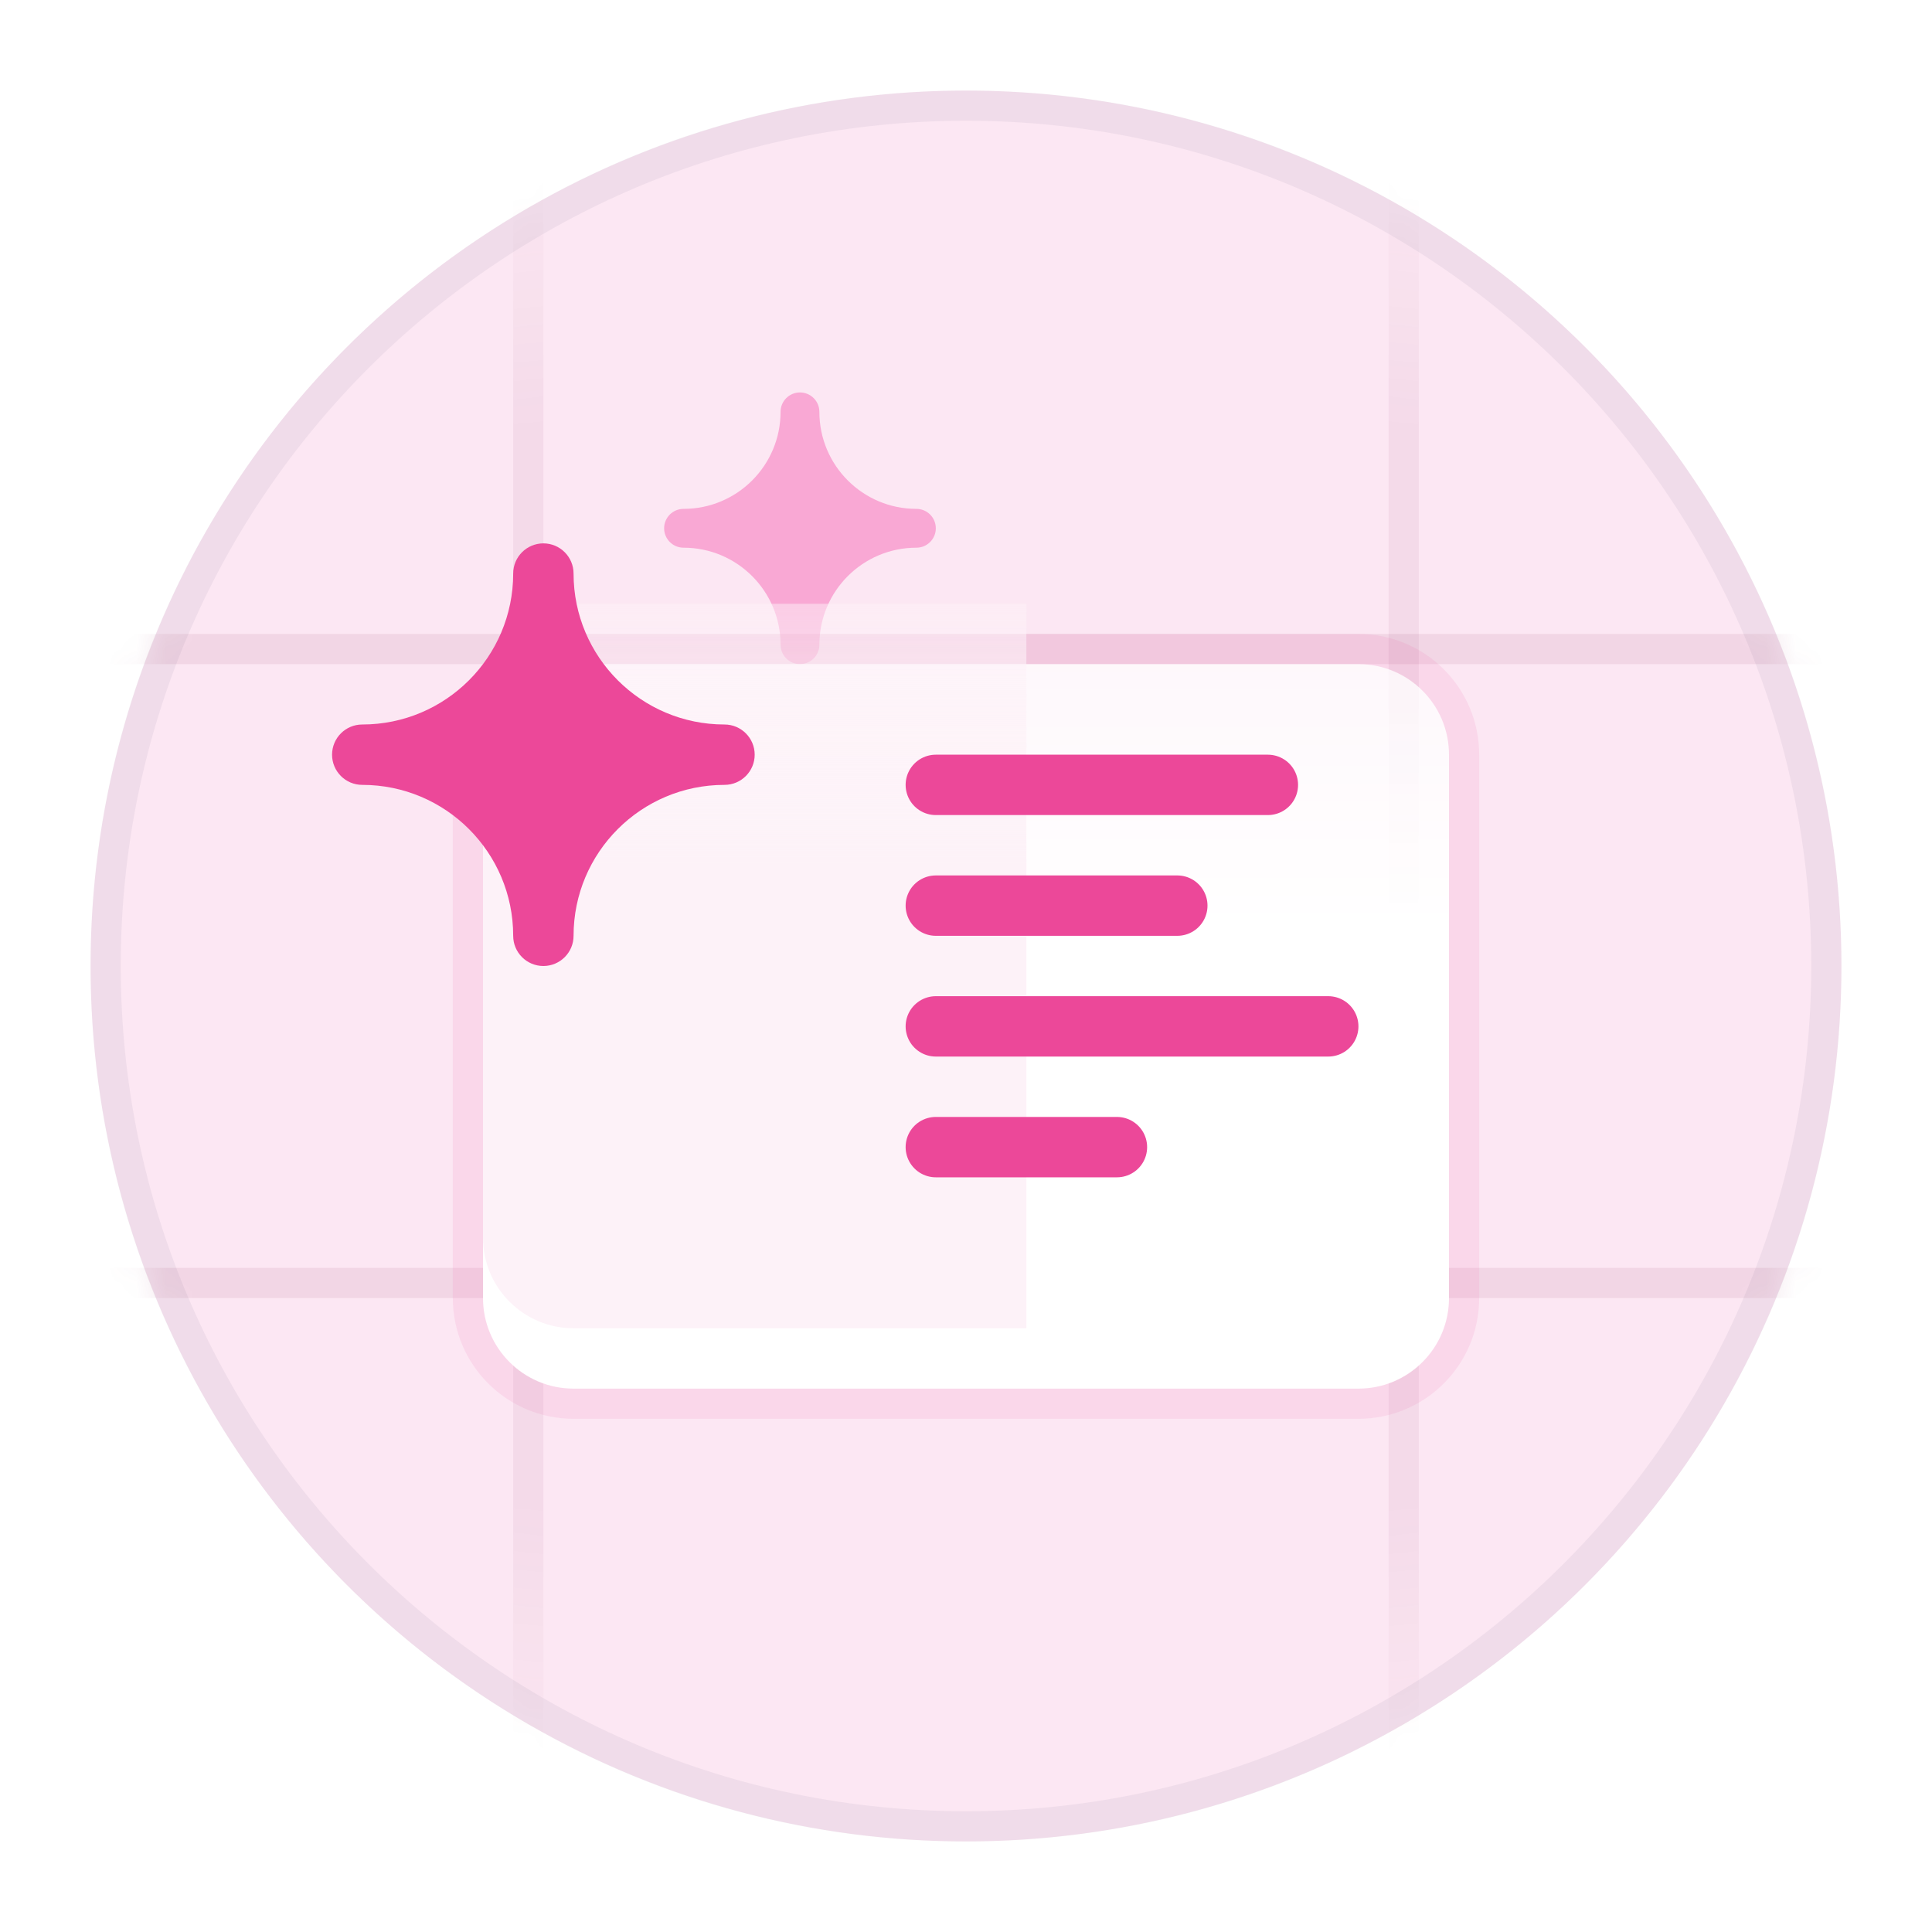<svg width="64" height="64" viewBox="0 0 64 64" fill="none" xmlns="http://www.w3.org/2000/svg">
  <circle cx="32" cy="32" r="32" fill="white" />
  <circle cx="32" cy="32" r="29" fill="#FCE7F3" />
  <path fill-rule="evenodd" clip-rule="evenodd"
    d="M27.143 13.643C27.143 13.288 26.855 13 26.5 13C26.145 13 25.857 13.288 25.857 13.643C25.857 15.418 24.418 16.857 22.643 16.857C22.288 16.857 22 17.145 22 17.5C22 17.855 22.288 18.143 22.643 18.143C24.418 18.143 25.857 19.582 25.857 21.357C25.857 21.712 26.145 22 26.5 22C26.855 22 27.143 21.712 27.143 21.357C27.143 19.582 28.582 18.143 30.357 18.143C30.712 18.143 31 17.855 31 17.5C31 17.145 30.712 16.857 30.357 16.857C28.582 16.857 27.143 15.418 27.143 13.643Z"
    fill="#F9A8D4" />
  <mask id="mask0_0:1773" style="mask-type:alpha" maskUnits="userSpaceOnUse" x="3" y="3" width="58" height="58">
    <circle cx="32" cy="32" r="29" fill="url(#paint0_radial_0:1773)" />
  </mask>
  <g mask="url(#mask0_0:1773)">
    <rect opacity="0.06" x="18" width="63" height="1" transform="rotate(90 18 0)" fill="#831843" />
    <rect opacity="0.06" x="47" width="63" height="1" transform="rotate(90 47 0)" fill="#831843" />
    <rect opacity="0.08" y="42" width="64" height="1" fill="#831843" />
    <rect opacity="0.08" y="21" width="64" height="1" fill="#831843" />
    <g filter="url(#filter0_d_0:1773)">
      <path
        d="M16 23C16 21.343 17.343 20 19 20H45C46.657 20 48 21.343 48 23V41C48 42.657 46.657 44 45 44H19C17.343 44 16 42.657 16 41V23Z"
        fill="url(#paint1_linear_0:1773)" />
      <path
        d="M19 19.5C17.067 19.5 15.5 21.067 15.5 23V41C15.5 42.933 17.067 44.5 19 44.5H45C46.933 44.5 48.5 42.933 48.5 41V23C48.5 21.067 46.933 19.5 45 19.5H19Z"
        stroke="#EC4899" stroke-opacity="0.1" />
    </g>
    <path d="M16 23C16 21.343 17.343 20 19 20H34V44H19C17.343 44 16 42.657 16 41V23Z"
      fill="url(#paint2_linear_0:1773)" />
    <path d="M31 26H42" stroke="#EC4899" stroke-width="2" stroke-linecap="round" stroke-linejoin="round" />
    <path d="M31 30H39" stroke="#EC4899" stroke-width="2" stroke-linecap="round" stroke-linejoin="round" />
    <path d="M31 38H37" stroke="#EC4899" stroke-width="2" stroke-linecap="round" stroke-linejoin="round" />
    <path d="M31 34H44" stroke="#EC4899" stroke-width="2" stroke-linecap="round" stroke-linejoin="round" />
    <path fill-rule="evenodd" clip-rule="evenodd"
      d="M19 19C19 18.448 18.552 18 18 18C17.448 18 17 18.448 17 19C17 21.761 14.761 24 12 24C11.448 24 11 24.448 11 25C11 25.552 11.448 26 12 26C14.761 26 17 28.239 17 31C17 31.552 17.448 32 18 32C18.552 32 19 31.552 19 31C19 28.239 21.239 26 24 26C24.552 26 25 25.552 25 25C25 24.448 24.552 24 24 24C21.239 24 19 21.761 19 19Z"
      fill="#EC4899" />
  </g>
  <path
    d="M60.5 32C60.5 47.74 47.74 60.5 32 60.5C16.26 60.5 3.5 47.74 3.5 32C3.5 16.26 16.26 3.5 32 3.5C47.74 3.5 60.5 16.26 60.5 32Z"
    stroke="#334155" stroke-opacity="0.06" />
  <defs>
    <filter id="filter0_d_0:1773" x="12" y="18" width="40" height="32" filterUnits="userSpaceOnUse"
      color-interpolation-filters="sRGB">
      <feFlood flood-opacity="0" result="BackgroundImageFix" />
      <feColorMatrix in="SourceAlpha" type="matrix" values="0 0 0 0 0 0 0 0 0 0 0 0 0 0 0 0 0 0 127 0"
        result="hardAlpha" />
      <feOffset dy="2" />
      <feGaussianBlur stdDeviation="1.5" />
      <feColorMatrix type="matrix" values="0 0 0 0 0.367 0 0 0 0 0.101 0 0 0 0 0.232 0 0 0 0.1 0" />
      <feBlend mode="normal" in2="BackgroundImageFix" result="effect1_dropShadow_0:1773" />
      <feBlend mode="normal" in="SourceGraphic" in2="effect1_dropShadow_0:1773" result="shape" />
    </filter>
    <radialGradient id="paint0_radial_0:1773" cx="0" cy="0" r="1" gradientUnits="userSpaceOnUse"
      gradientTransform="translate(32 32) rotate(90) scale(29 76.419)">
      <stop offset="0.647" stop-color="#C4C4C4" />
      <stop offset="0.946" stop-color="#C4C4C4" stop-opacity="0" />
    </radialGradient>
    <linearGradient id="paint1_linear_0:1773" x1="32" y1="20" x2="32" y2="44" gradientUnits="userSpaceOnUse">
      <stop stop-color="white" stop-opacity="0.7" />
      <stop offset="0.37" stop-color="white" />
    </linearGradient>
    <linearGradient id="paint2_linear_0:1773" x1="25" y1="20" x2="25" y2="44" gradientUnits="userSpaceOnUse">
      <stop stop-color="#FDF2F8" stop-opacity="0.5" />
      <stop offset="0.362" stop-color="#FDF2F8" />
    </linearGradient>
  </defs>
</svg>
